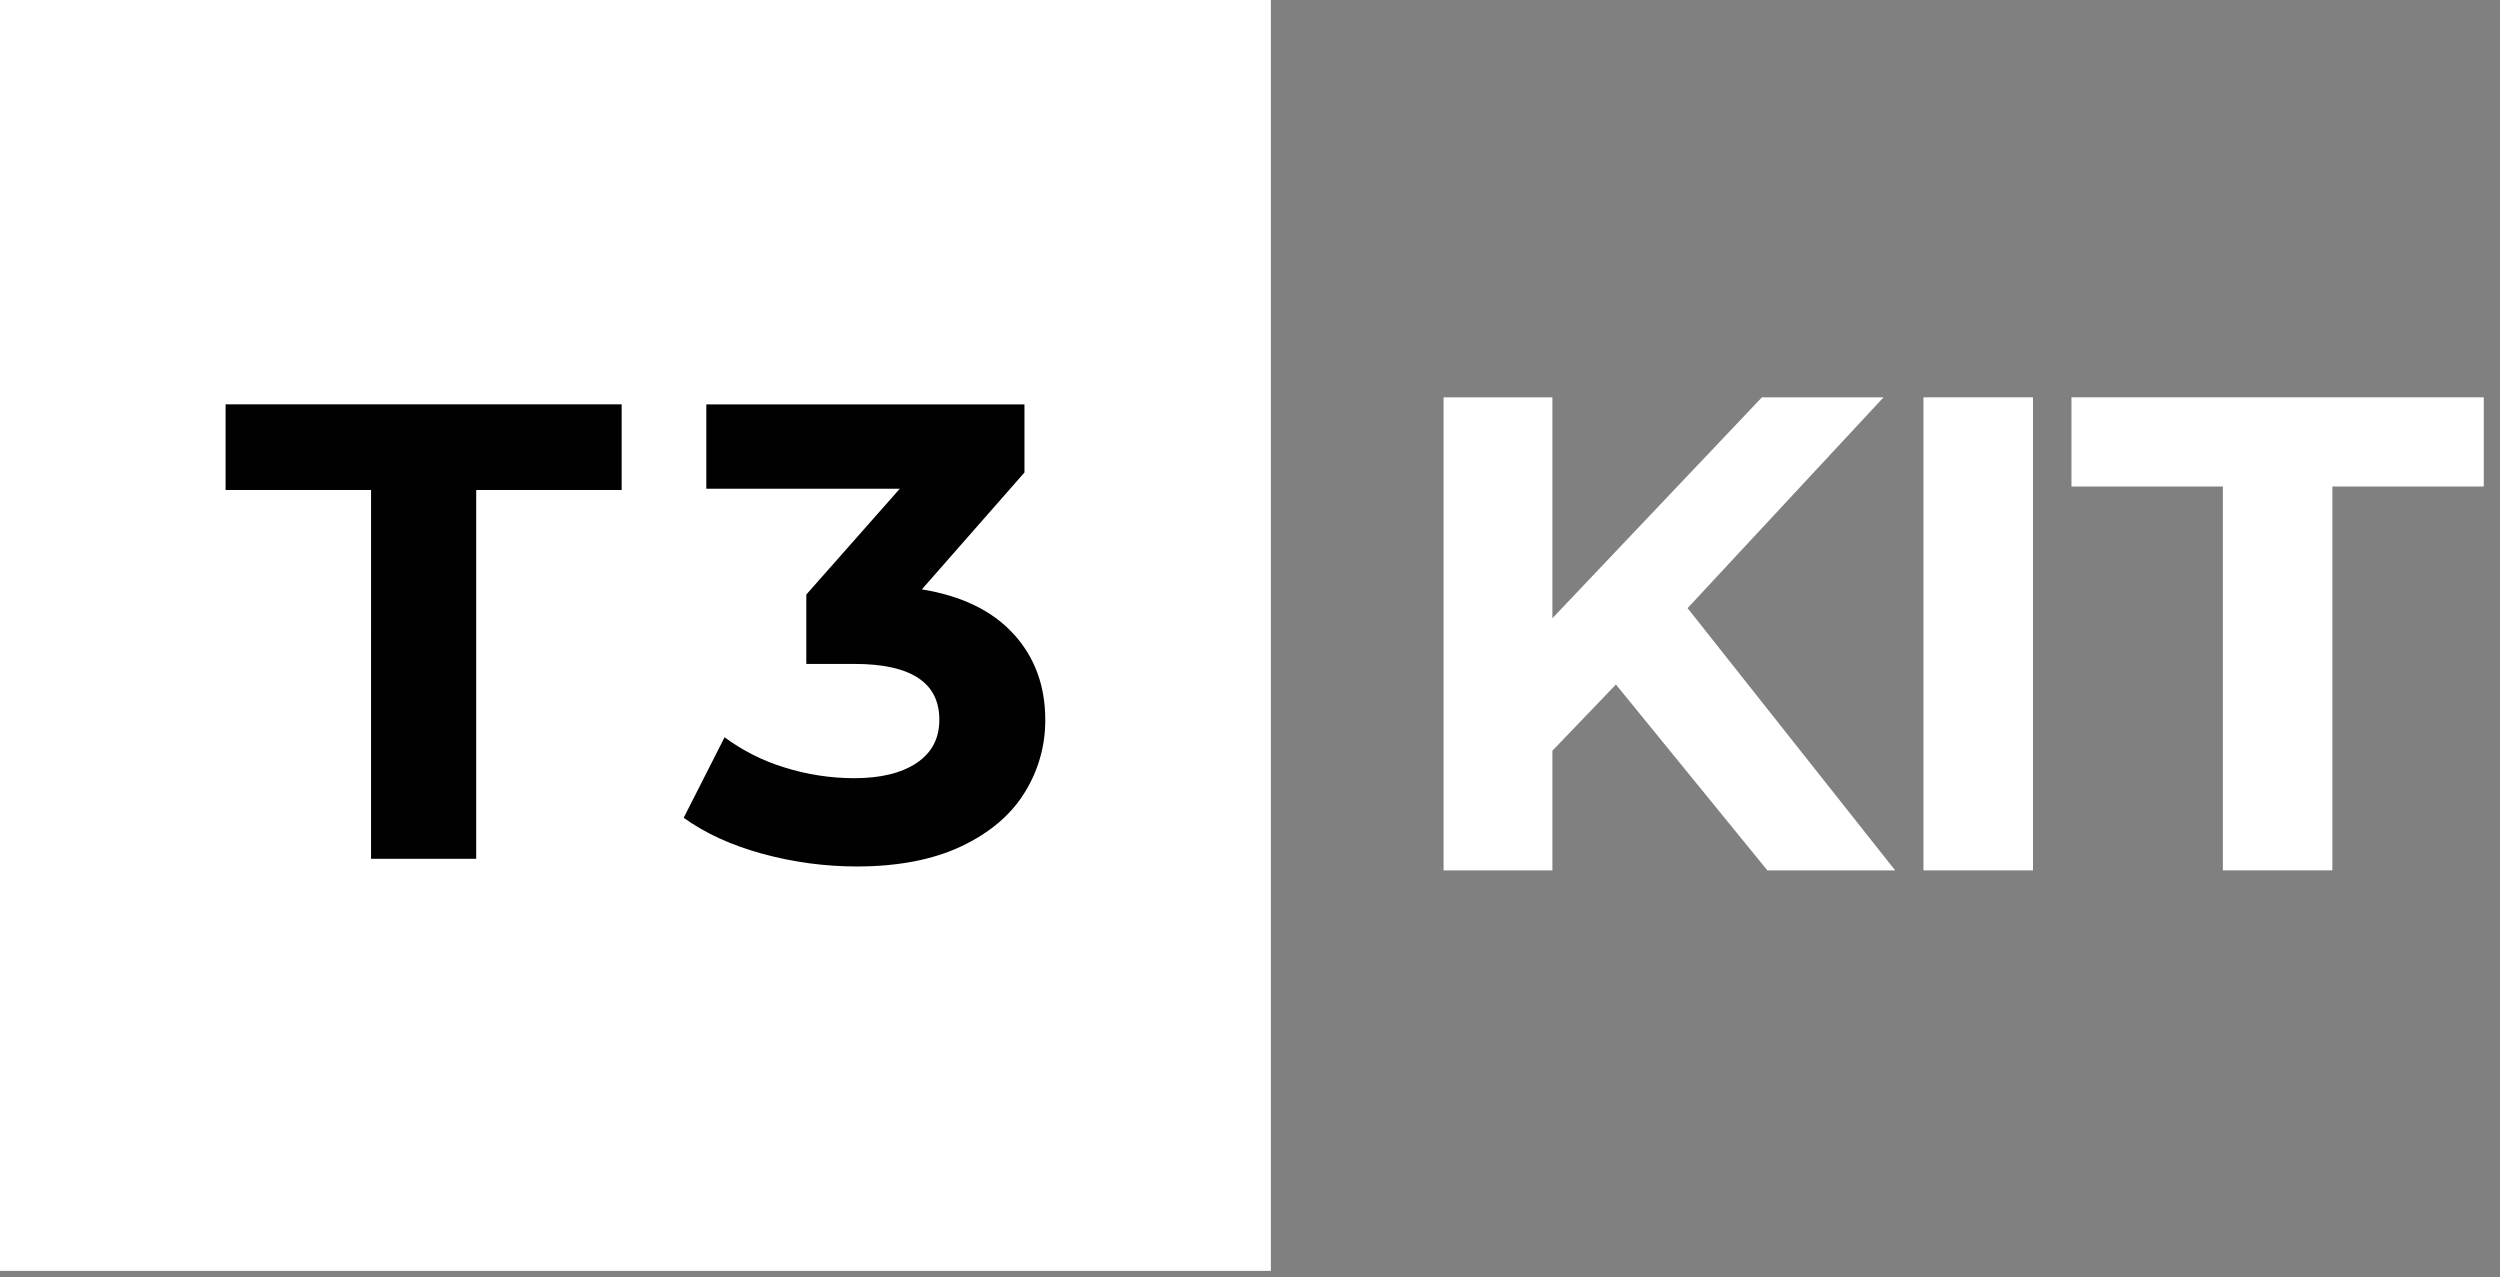 <?xml version="1.0" encoding="UTF-8"?>
<svg xmlns="http://www.w3.org/2000/svg" fill="none" height="70" viewBox="0 0 137 70" width="137">
  <rect x="0" y="0" width="137" height="70" fill="#808080" stroke="none"/>
  <g fill="#fff">
    <path d="m69.644 0h-69.644v69.644h69.644z"></path>
    <path d="m88.553 37.511-3.482 3.629v6.557h-5.963v-25.924h5.963v12.107l11.483-12.107h6.665l-10.74 11.553 11.376 14.372h-7.002z"></path>
    <path d="m105.406 21.773h6.001v25.924h-6.001z"></path>
    <path d="m121.814 26.66h-8.297v-4.888h22.594v4.888h-8.297v21.036h-6z"></path>
  </g>
  <path d="m20.334 26.852h-7.971v-4.696h21.704v4.696h-7.971v20.21h-5.763z" fill="#010101"></path>
  <path d="m55.537 34.733c1.162 1.27 1.744 2.842 1.744 4.714.008 1.414-.386 2.801-1.138 3.999-.759 1.222-1.915 2.2-3.466 2.933-1.551.733-3.455 1.101-5.711 1.104-1.749.001-3.49-.233-5.177-.694-1.696-.463-3.137-1.121-4.323-1.974l2.241-4.412c.994.735 2.106 1.295 3.288 1.655 1.236.389 2.525.587 3.821.587 1.447 0 2.586-.279 3.416-.835.831-.557 1.245-1.346 1.244-2.367 0-2.039-1.554-3.059-4.661-3.06h-2.629v-3.801l5.123-5.8h-10.603v-4.621h17.434v3.732l-5.622 6.405c2.181.355 3.854 1.167 5.017 2.436z" fill="#010101"></path>
</svg>
